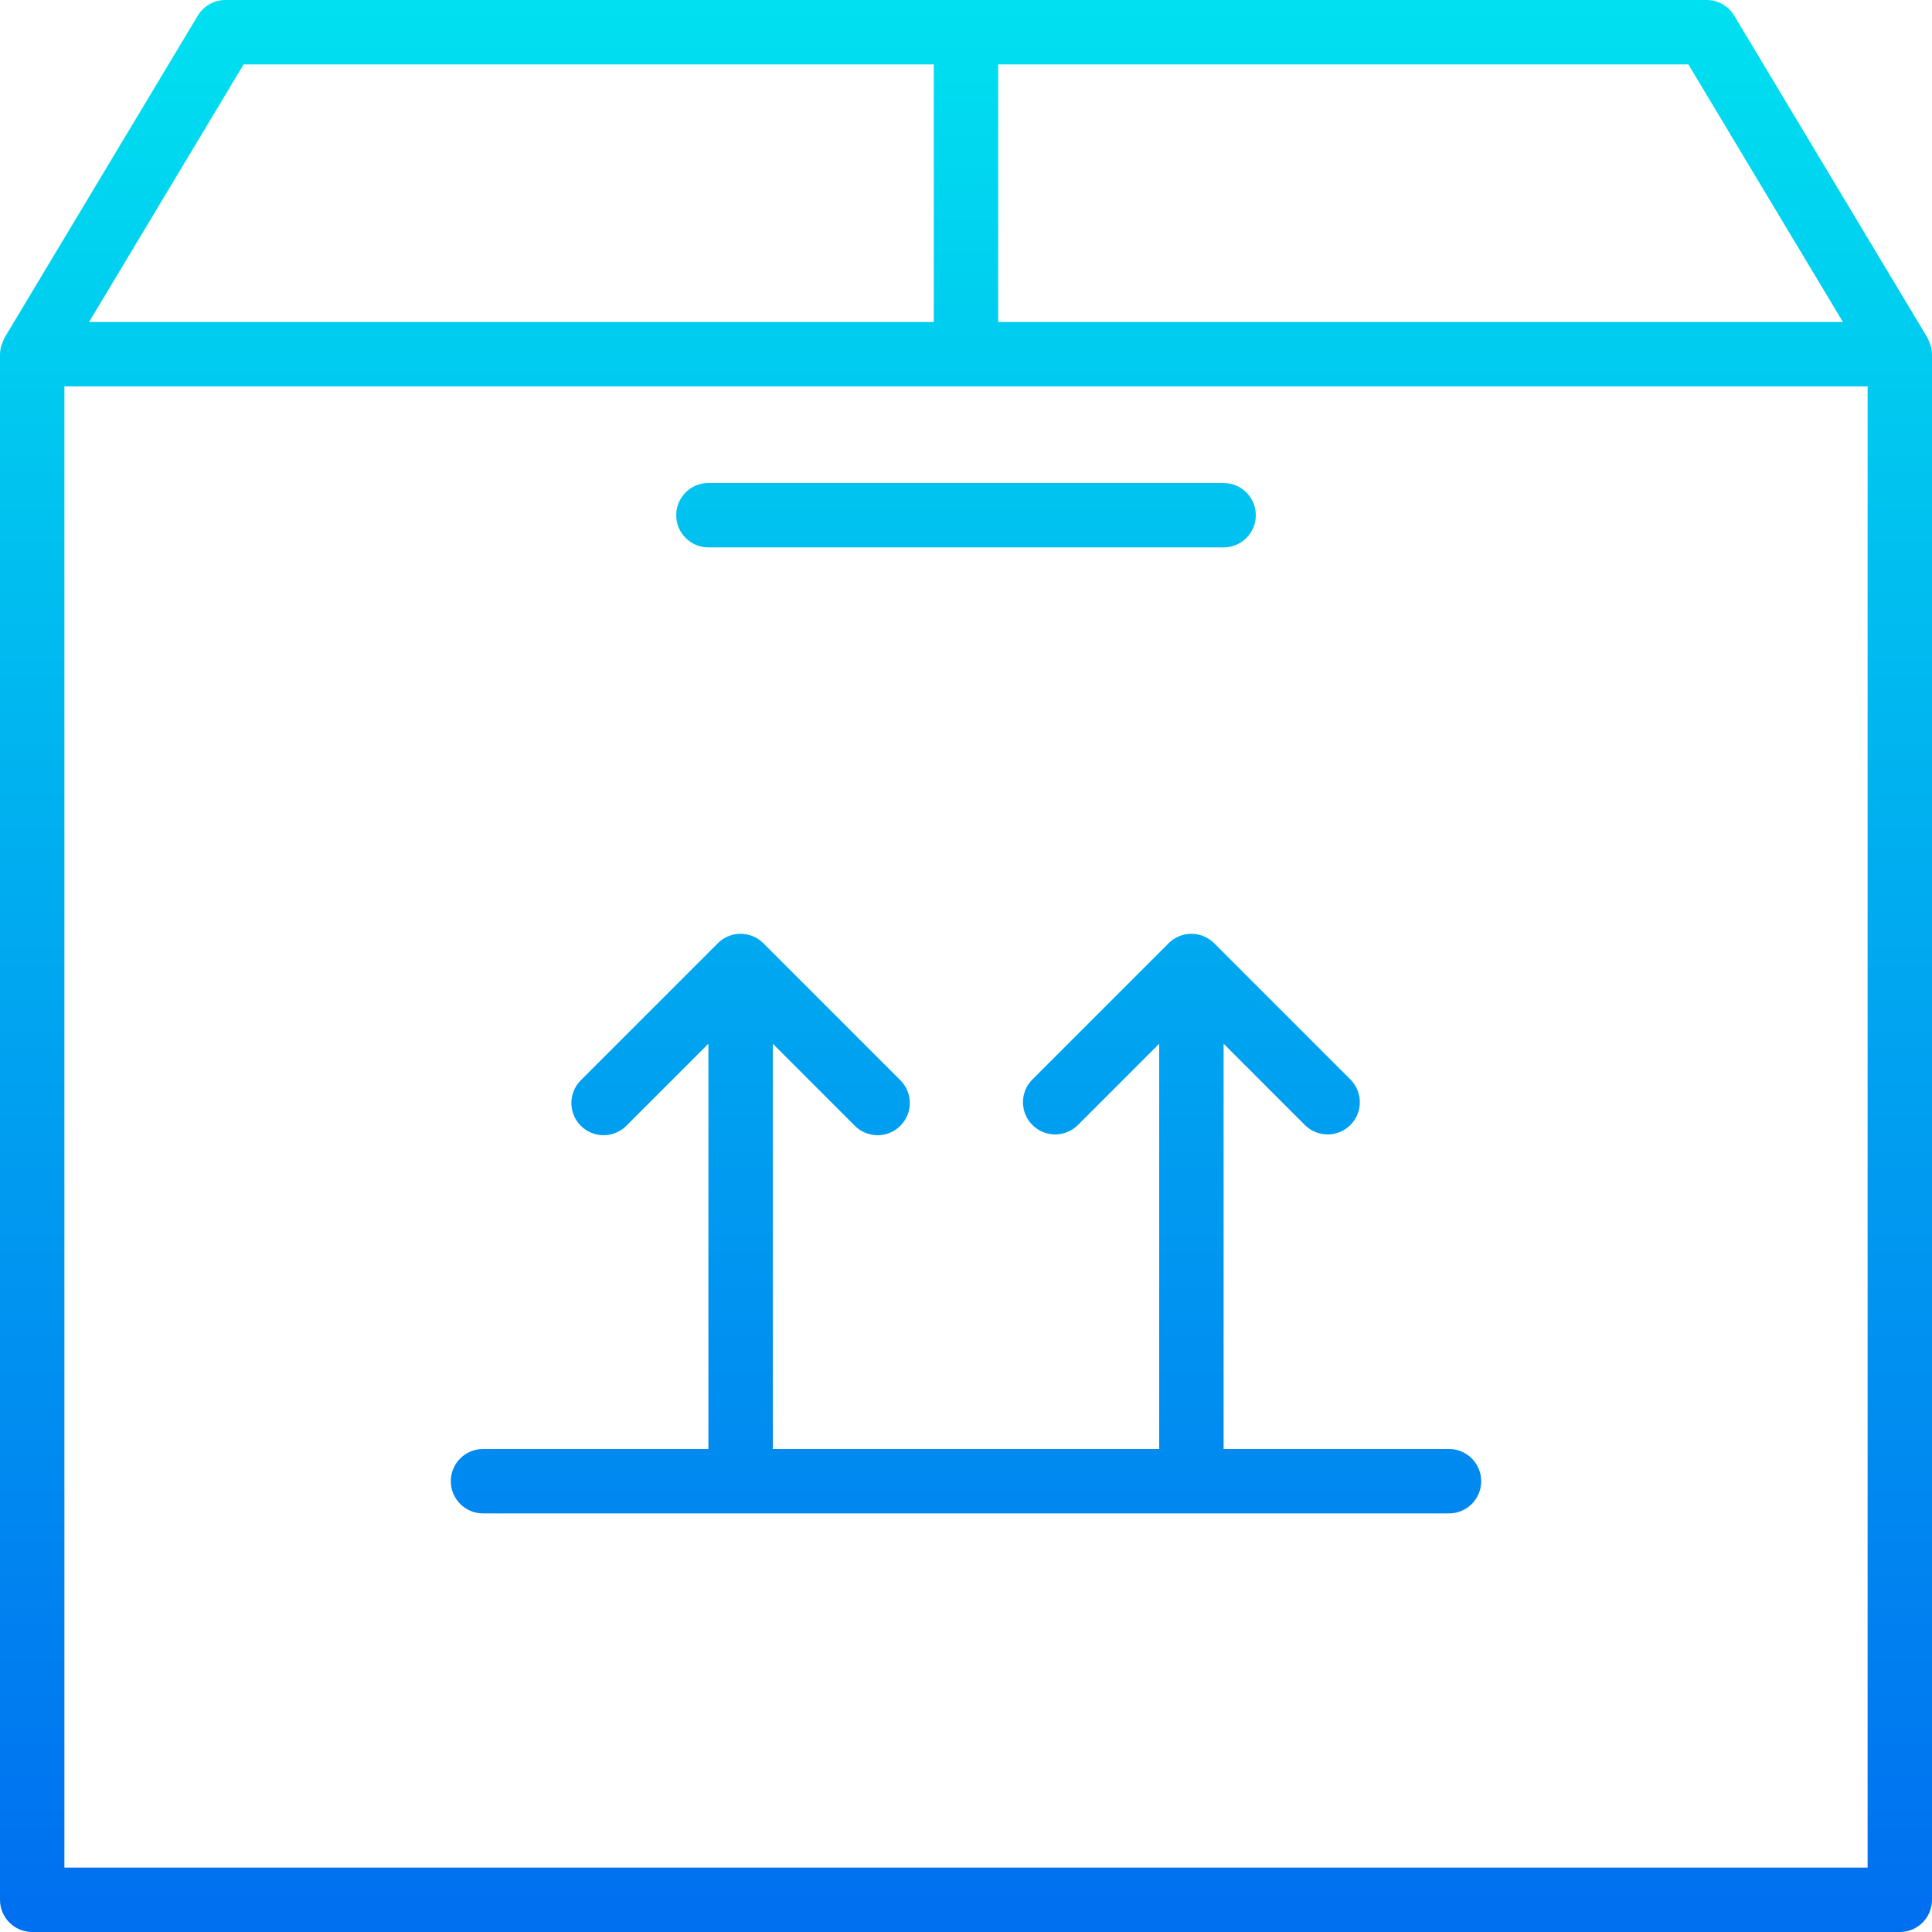 <?xml version="1.0" encoding="iso-8859-1"?>
<!-- Generator: Adobe Illustrator 19.0.0, SVG Export Plug-In . SVG Version: 6.00 Build 0)  -->
<svg version="1.1" id="Capa_1" xmlns="http://www.w3.org/2000/svg" xmlns:xlink="http://www.w3.org/1999/xlink" x="0px" y="0px"
	 viewBox="0 0 480 480" style="enable-background:new 0 0 480 480;" xml:space="preserve">
<g>
	
		<linearGradient id="SVGID_1_" gradientUnits="userSpaceOnUse" x1="-26.875" y1="556.866" x2="-26.875" y2="621.079" gradientTransform="matrix(8 0 0 -8 455 4941)">
		<stop  offset="0" style="stop-color:#006DF0"/>
		<stop  offset="1" style="stop-color:#00E7F0"/>
	</linearGradient>
	<path style="fill:url(#SVGID_1_);" d="M479.44,85.224c-0.088-0.232-0.184-0.44-0.288-0.664c-0.084-0.233-0.183-0.46-0.296-0.68
		l-48-80C429.41,1.473,426.808,0.001,424,0H56c-2.808,0.001-5.41,1.473-6.856,3.88l-48,80c-0.113,0.22-0.212,0.447-0.296,0.68
		c-0.104,0.224-0.2,0.44-0.288,0.672C0.208,86.113,0.018,87.051,0,88v384c0,4.418,3.582,8,8,8h464c4.418,0,8-3.582,8-8V88
		C479.981,87.049,479.791,86.108,479.44,85.224L479.44,85.224z M457.872,80H248V16h171.472L457.872,80z M60.528,16H232v64H22.128
		L60.528,16z M464,464H16V96h448V464z"/>
	
		<linearGradient id="SVGID_2_" gradientUnits="userSpaceOnUse" x1="-26.875" y1="556.866" x2="-26.875" y2="621.079" gradientTransform="matrix(8 0 0 -8 455 4941)">
		<stop  offset="0" style="stop-color:#006DF0"/>
		<stop  offset="1" style="stop-color:#00E7F0"/>
	</linearGradient>
	<path style="fill:url(#SVGID_2_);" d="M168,128c0,4.418,3.582,8,8,8h128c4.418,0,8-3.582,8-8s-3.582-8-8-8H176
		C171.582,120,168,123.582,168,128z"/>
	
		<linearGradient id="SVGID_3_" gradientUnits="userSpaceOnUse" x1="-26.875" y1="556.866" x2="-26.875" y2="621.079" gradientTransform="matrix(8 0 0 -8 455 4941)">
		<stop  offset="0" style="stop-color:#006DF0"/>
		<stop  offset="1" style="stop-color:#00E7F0"/>
	</linearGradient>
	<path style="fill:url(#SVGID_3_);" d="M299.056,232.616c-2.986-1.237-6.424-0.555-8.712,1.728L256.4,268.288
		c-3.07,3.178-2.982,8.242,0.196,11.312c3.1,2.995,8.016,2.995,11.116,0L288,259.312V360h-96V259.312l20.288,20.288
		c3.07,3.178,8.134,3.266,11.312,0.196c3.178-3.07,3.266-8.134,0.196-11.312c-0.064-0.067-0.13-0.132-0.196-0.196l-33.944-33.944
		c-3.124-3.123-8.188-3.123-11.312,0L144.4,268.288c-3.178,3.069-3.266,8.134-0.196,11.312c3.069,3.178,8.134,3.266,11.312,0.196
		c0.067-0.064,0.132-0.13,0.196-0.196L176,259.312V360h-56c-4.418,0-8,3.582-8,8s3.582,8,8,8h240c4.418,0,8-3.582,8-8s-3.582-8-8-8
		h-56V259.312l20.288,20.288c3.178,3.07,8.242,2.982,11.312-0.196c2.995-3.1,2.995-8.016,0-11.116l-33.944-33.944
		C300.911,233.603,300.028,233.016,299.056,232.616z"/>
</g>
<g>
</g>
<g>
</g>
<g>
</g>
<g>
</g>
<g>
</g>
<g>
</g>
<g>
</g>
<g>
</g>
<g>
</g>
<g>
</g>
<g>
</g>
<g>
</g>
<g>
</g>
<g>
</g>
<g>
</g>
</svg>
